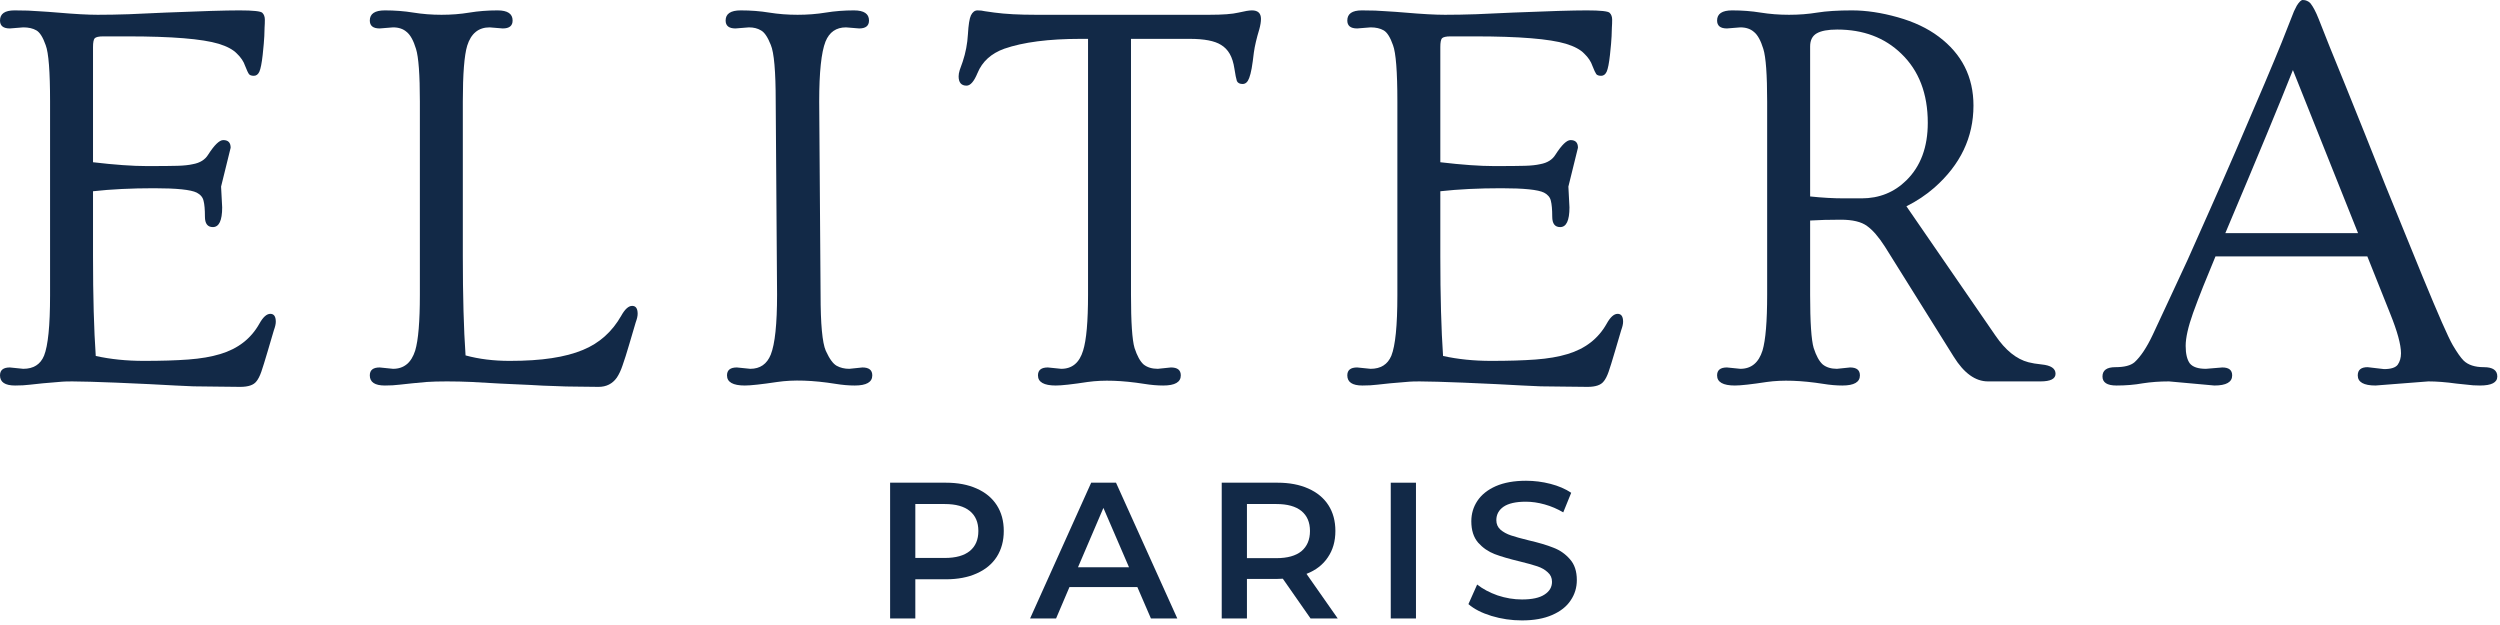 <svg width="116" height="29" viewBox="0 0 116 29" fill="none" xmlns="http://www.w3.org/2000/svg">
<path d="M0.698 17.888C0.233 17.888 0 17.731 0 17.418C0 17.172 0.152 17.05 0.457 17.05L1.079 17.113C1.553 17.113 1.875 16.91 2.044 16.504C2.23 16.038 2.323 15.107 2.323 13.711V4.71C2.323 3.322 2.256 2.45 2.12 2.095C1.993 1.731 1.849 1.502 1.688 1.409C1.528 1.316 1.325 1.27 1.079 1.27L0.457 1.32C0.152 1.32 0 1.198 0 0.952C0 0.639 0.224 0.482 0.673 0.482C1.13 0.482 1.502 0.495 1.79 0.521C2.086 0.537 2.382 0.559 2.679 0.584C3.466 0.652 4.084 0.686 4.532 0.686C4.989 0.686 5.472 0.677 5.979 0.66C6.487 0.635 7.054 0.609 7.681 0.584C9.331 0.516 10.474 0.482 11.108 0.482C11.752 0.482 12.107 0.521 12.175 0.597C12.251 0.673 12.289 0.779 12.289 0.914C12.289 1.041 12.285 1.164 12.276 1.282C12.276 1.401 12.272 1.532 12.264 1.676C12.255 1.87 12.23 2.162 12.188 2.552C12.145 2.933 12.094 3.191 12.035 3.326C11.976 3.453 11.891 3.517 11.781 3.517C11.671 3.517 11.595 3.491 11.553 3.44C11.51 3.381 11.451 3.254 11.375 3.06C11.307 2.856 11.18 2.666 10.994 2.488C10.816 2.302 10.533 2.15 10.144 2.031C9.382 1.803 7.973 1.688 5.916 1.688H4.786C4.583 1.688 4.452 1.718 4.393 1.777C4.342 1.837 4.316 1.972 4.316 2.184V7.528C5.324 7.647 6.157 7.706 6.817 7.706C7.486 7.706 7.96 7.702 8.239 7.693C8.527 7.685 8.764 7.66 8.95 7.617C9.28 7.558 9.517 7.41 9.661 7.173C9.949 6.724 10.182 6.5 10.359 6.5C10.588 6.5 10.702 6.618 10.702 6.855L10.258 8.658L10.309 9.623C10.309 10.232 10.165 10.537 9.877 10.537C9.632 10.537 9.509 10.376 9.509 10.055C9.509 9.725 9.488 9.479 9.445 9.318C9.411 9.158 9.306 9.031 9.128 8.938C8.857 8.802 8.197 8.734 7.147 8.734C6.098 8.734 5.154 8.781 4.316 8.874V11.883C4.316 13.753 4.359 15.298 4.443 16.517C5.129 16.669 5.874 16.745 6.678 16.745C7.482 16.745 8.167 16.724 8.734 16.682C9.31 16.639 9.805 16.555 10.22 16.428C11.041 16.182 11.646 15.713 12.035 15.019C12.204 14.714 12.374 14.562 12.543 14.562C12.712 14.562 12.797 14.684 12.797 14.93C12.797 15.031 12.767 15.162 12.708 15.323C12.64 15.543 12.543 15.873 12.416 16.314C12.289 16.745 12.192 17.058 12.124 17.253C12.056 17.448 11.98 17.596 11.896 17.697C11.769 17.866 11.519 17.951 11.146 17.951C10.774 17.951 10.414 17.947 10.067 17.939C9.72 17.939 9.356 17.934 8.976 17.926C8.535 17.909 7.854 17.875 6.932 17.824C4.63 17.714 3.28 17.676 2.882 17.71C2.484 17.744 2.184 17.769 1.98 17.786C1.777 17.811 1.578 17.833 1.384 17.85C1.189 17.875 0.961 17.888 0.698 17.888Z" fill="#122947"/>
<path d="M17.857 17.888C17.391 17.888 17.159 17.731 17.159 17.418C17.159 17.172 17.311 17.05 17.616 17.05L18.238 17.113C18.745 17.113 19.088 16.83 19.266 16.263C19.41 15.78 19.482 14.917 19.482 13.673V4.71C19.482 3.466 19.422 2.653 19.304 2.272C19.186 1.883 19.042 1.621 18.872 1.485C18.712 1.341 18.5 1.27 18.238 1.27L17.616 1.32C17.311 1.32 17.159 1.198 17.159 0.952C17.159 0.639 17.391 0.482 17.857 0.482C18.322 0.482 18.762 0.516 19.177 0.584C19.6 0.652 20.036 0.686 20.485 0.686C20.942 0.686 21.373 0.652 21.78 0.584C22.194 0.516 22.63 0.482 23.087 0.482C23.553 0.482 23.785 0.639 23.785 0.952C23.785 1.198 23.633 1.32 23.328 1.32L22.719 1.27C22.203 1.27 21.856 1.553 21.678 2.12C21.543 2.569 21.475 3.432 21.475 4.71V11.883C21.475 13.736 21.517 15.273 21.602 16.491C22.22 16.66 22.901 16.745 23.646 16.745C24.399 16.745 25.051 16.703 25.601 16.618C26.16 16.534 26.642 16.407 27.048 16.237C27.81 15.924 28.402 15.395 28.826 14.65C28.995 14.346 29.164 14.193 29.333 14.193C29.503 14.193 29.587 14.316 29.587 14.562C29.587 14.663 29.558 14.794 29.498 14.955C29.431 15.175 29.333 15.505 29.206 15.945C29.079 16.377 28.974 16.711 28.889 16.948C28.813 17.177 28.724 17.367 28.622 17.52C28.419 17.807 28.136 17.951 27.772 17.951C27.416 17.951 27.078 17.947 26.756 17.939C26.434 17.939 26.096 17.93 25.741 17.913C25.393 17.905 25.017 17.888 24.611 17.862C24.204 17.845 23.743 17.824 23.227 17.799C22.711 17.773 22.262 17.748 21.881 17.723C21.5 17.706 21.119 17.697 20.739 17.697C20.366 17.697 20.053 17.706 19.799 17.723C19.554 17.748 19.329 17.769 19.126 17.786C18.923 17.811 18.724 17.833 18.53 17.85C18.335 17.875 18.111 17.888 17.857 17.888Z" fill="#122947"/>
<path d="M34.558 17.888C34.008 17.888 33.733 17.731 33.733 17.418C33.733 17.172 33.885 17.05 34.19 17.05L34.812 17.113C35.269 17.113 35.587 16.893 35.764 16.453C35.959 15.962 36.056 15.036 36.056 13.673L35.993 4.71C35.993 3.313 35.917 2.438 35.764 2.082C35.62 1.718 35.468 1.494 35.307 1.409C35.155 1.316 34.969 1.27 34.749 1.27L34.127 1.32C33.822 1.32 33.669 1.198 33.669 0.952C33.669 0.639 33.902 0.482 34.368 0.482C34.833 0.482 35.273 0.516 35.688 0.584C36.111 0.652 36.551 0.686 37.008 0.686C37.465 0.686 37.901 0.652 38.316 0.584C38.731 0.516 39.167 0.482 39.624 0.482C40.089 0.482 40.322 0.639 40.322 0.952C40.322 1.198 40.169 1.32 39.865 1.32L39.255 1.27C38.798 1.27 38.481 1.49 38.303 1.93C38.109 2.421 38.011 3.347 38.011 4.71L38.075 13.673C38.075 15.036 38.155 15.903 38.316 16.275C38.485 16.648 38.654 16.881 38.824 16.974C38.993 17.067 39.188 17.113 39.408 17.113L40.017 17.05C40.322 17.05 40.474 17.172 40.474 17.418C40.474 17.731 40.203 17.888 39.662 17.888C39.382 17.888 39.086 17.862 38.773 17.811C37.715 17.642 36.814 17.613 36.069 17.723C35.333 17.833 34.829 17.888 34.558 17.888Z" fill="#122947"/>
<path d="M48.987 17.888C48.437 17.888 48.162 17.731 48.162 17.418C48.162 17.172 48.314 17.05 48.619 17.05L49.241 17.113C49.749 17.113 50.087 16.83 50.257 16.263C50.409 15.78 50.485 14.917 50.485 13.673V1.803H50.142C48.661 1.803 47.481 1.955 46.6 2.26C45.991 2.48 45.576 2.856 45.356 3.39C45.196 3.779 45.026 3.974 44.849 3.974C44.603 3.974 44.48 3.83 44.48 3.542C44.48 3.457 44.497 3.36 44.531 3.25C44.573 3.14 44.62 3.009 44.671 2.856C44.806 2.45 44.887 2.027 44.912 1.587C44.937 1.147 44.984 0.855 45.052 0.711C45.128 0.559 45.229 0.482 45.356 0.482C45.483 0.482 45.597 0.495 45.699 0.521C45.801 0.537 45.949 0.559 46.143 0.584C46.651 0.652 47.29 0.686 48.06 0.686H56.109C56.736 0.686 57.188 0.652 57.468 0.584C57.755 0.516 57.963 0.482 58.09 0.482C58.369 0.482 58.509 0.614 58.509 0.876C58.509 1.011 58.483 1.172 58.432 1.358C58.306 1.773 58.221 2.133 58.179 2.438C58.145 2.734 58.111 2.979 58.077 3.174C58.043 3.36 58.005 3.508 57.963 3.618C57.895 3.804 57.794 3.897 57.658 3.897C57.523 3.897 57.434 3.851 57.391 3.758C57.358 3.656 57.319 3.466 57.277 3.187C57.235 2.907 57.163 2.679 57.061 2.501C56.96 2.323 56.824 2.184 56.655 2.082C56.359 1.896 55.877 1.803 55.208 1.803H52.478V13.673C52.478 14.951 52.533 15.776 52.643 16.148C52.762 16.512 52.901 16.766 53.062 16.91C53.232 17.046 53.452 17.113 53.722 17.113L54.332 17.05C54.637 17.05 54.789 17.172 54.789 17.418C54.789 17.731 54.518 17.888 53.976 17.888C53.697 17.888 53.401 17.862 53.088 17.811C52.072 17.651 51.2 17.621 50.472 17.723C49.753 17.833 49.258 17.888 48.987 17.888Z" fill="#122947"/>
<path d="M63.213 17.888C62.748 17.888 62.515 17.731 62.515 17.418C62.515 17.172 62.667 17.05 62.972 17.05L63.594 17.113C64.068 17.113 64.389 16.91 64.559 16.504C64.745 16.038 64.838 15.107 64.838 13.711V4.71C64.838 3.322 64.77 2.45 64.635 2.095C64.508 1.731 64.364 1.502 64.203 1.409C64.042 1.316 63.839 1.27 63.594 1.27L62.972 1.32C62.667 1.32 62.515 1.198 62.515 0.952C62.515 0.639 62.739 0.482 63.188 0.482C63.645 0.482 64.017 0.495 64.305 0.521C64.601 0.537 64.897 0.559 65.194 0.584C65.981 0.652 66.598 0.686 67.047 0.686C67.504 0.686 67.987 0.677 68.494 0.66C69.002 0.635 69.569 0.609 70.195 0.584C71.846 0.516 72.988 0.482 73.623 0.482C74.266 0.482 74.622 0.521 74.69 0.597C74.766 0.673 74.804 0.779 74.804 0.914C74.804 1.041 74.8 1.164 74.791 1.282C74.791 1.401 74.787 1.532 74.778 1.676C74.77 1.87 74.745 2.162 74.702 2.552C74.66 2.933 74.609 3.191 74.55 3.326C74.491 3.453 74.406 3.517 74.296 3.517C74.186 3.517 74.11 3.491 74.067 3.44C74.025 3.381 73.966 3.254 73.89 3.06C73.822 2.856 73.695 2.666 73.509 2.488C73.331 2.302 73.048 2.15 72.658 2.031C71.897 1.803 70.487 1.688 68.431 1.688H67.301C67.098 1.688 66.967 1.718 66.907 1.777C66.857 1.837 66.831 1.972 66.831 2.184V7.528C67.838 7.647 68.672 7.706 69.332 7.706C70.001 7.706 70.475 7.702 70.754 7.693C71.042 7.685 71.279 7.66 71.465 7.617C71.795 7.558 72.032 7.41 72.176 7.173C72.464 6.724 72.696 6.5 72.874 6.5C73.103 6.5 73.217 6.618 73.217 6.855L72.773 8.658L72.823 9.623C72.823 10.232 72.68 10.537 72.392 10.537C72.146 10.537 72.024 10.376 72.024 10.055C72.024 9.725 72.002 9.479 71.96 9.318C71.926 9.158 71.82 9.031 71.643 8.938C71.372 8.802 70.712 8.734 69.662 8.734C68.613 8.734 67.669 8.781 66.831 8.874V11.883C66.831 13.753 66.874 15.298 66.958 16.517C67.644 16.669 68.388 16.745 69.192 16.745C69.996 16.745 70.682 16.724 71.249 16.682C71.825 16.639 72.32 16.555 72.734 16.428C73.555 16.182 74.161 15.713 74.55 15.019C74.719 14.714 74.888 14.562 75.058 14.562C75.227 14.562 75.312 14.684 75.312 14.93C75.312 15.031 75.282 15.162 75.223 15.323C75.155 15.543 75.058 15.873 74.931 16.314C74.804 16.745 74.707 17.058 74.639 17.253C74.571 17.448 74.495 17.596 74.41 17.697C74.283 17.866 74.034 17.951 73.661 17.951C73.289 17.951 72.929 17.947 72.582 17.939C72.235 17.939 71.871 17.934 71.49 17.926C71.05 17.909 70.369 17.875 69.446 17.824C67.144 17.714 65.794 17.676 65.397 17.71C64.999 17.744 64.698 17.769 64.495 17.786C64.292 17.811 64.093 17.833 63.899 17.85C63.704 17.875 63.475 17.888 63.213 17.888Z" fill="#122947"/>
<path d="M80.498 17.888C79.948 17.888 79.673 17.731 79.673 17.418C79.673 17.172 79.826 17.05 80.13 17.05L80.752 17.113C81.26 17.113 81.603 16.83 81.781 16.263C81.925 15.78 81.996 14.917 81.996 13.673V4.71C81.996 3.466 81.937 2.653 81.819 2.272C81.7 1.883 81.556 1.621 81.387 1.485C81.226 1.341 81.015 1.27 80.752 1.27L80.13 1.32C79.826 1.32 79.673 1.198 79.673 0.952C79.673 0.639 79.906 0.482 80.371 0.482C80.837 0.482 81.277 0.516 81.692 0.584C82.115 0.652 82.555 0.686 83.012 0.686C83.469 0.686 83.905 0.652 84.32 0.584C84.743 0.516 85.28 0.482 85.932 0.482C86.592 0.482 87.299 0.588 88.052 0.8C88.805 1.011 89.44 1.312 89.957 1.701C91.031 2.505 91.569 3.572 91.569 4.9C91.569 6.373 90.964 7.643 89.753 8.709C89.364 9.048 88.932 9.335 88.458 9.572L92.584 15.565C93.05 16.25 93.562 16.665 94.121 16.809C94.281 16.851 94.484 16.885 94.73 16.91C95.162 16.953 95.377 17.096 95.377 17.342C95.377 17.579 95.145 17.697 94.679 17.697H92.242C91.658 17.697 91.129 17.316 90.655 16.555L87.456 11.438C87.168 10.99 86.893 10.672 86.63 10.486C86.368 10.292 85.962 10.194 85.412 10.194C84.87 10.194 84.396 10.207 83.99 10.232V13.673C83.99 14.951 84.045 15.776 84.155 16.148C84.273 16.512 84.413 16.766 84.574 16.91C84.743 17.046 84.963 17.113 85.234 17.113L85.843 17.05C86.148 17.05 86.3 17.172 86.3 17.418C86.3 17.731 86.029 17.888 85.488 17.888C85.208 17.888 84.912 17.862 84.599 17.811C83.583 17.651 82.712 17.621 81.984 17.723C81.264 17.833 80.769 17.888 80.498 17.888ZM83.99 9.115C84.54 9.174 85.069 9.204 85.577 9.204H86.376C87.197 9.204 87.891 8.925 88.458 8.366C89.119 7.715 89.449 6.826 89.449 5.7C89.449 4.346 89.038 3.275 88.217 2.488C87.447 1.743 86.457 1.371 85.246 1.371C84.815 1.371 84.498 1.43 84.294 1.549C84.091 1.667 83.99 1.87 83.99 2.158V9.115Z" fill="#122947"/>
<path d="M100.64 17.697C100.209 17.697 99.802 17.727 99.422 17.786C99.049 17.854 98.643 17.888 98.203 17.888C97.771 17.888 97.555 17.748 97.555 17.469C97.555 17.181 97.754 17.037 98.152 17.037C98.567 17.037 98.863 16.961 99.041 16.809C99.329 16.546 99.612 16.119 99.891 15.526C100.171 14.934 100.429 14.38 100.666 13.863C100.911 13.347 101.19 12.746 101.504 12.06C101.817 11.367 102.16 10.596 102.532 9.75C102.913 8.895 103.311 7.99 103.725 7.033C104.809 4.52 105.524 2.831 105.871 1.968C106.218 1.096 106.408 0.614 106.442 0.521C106.484 0.427 106.527 0.343 106.569 0.267C106.679 0.089 106.772 0 106.848 0C106.924 0 106.988 0.013 107.039 0.038C107.09 0.055 107.145 0.093 107.204 0.152C107.331 0.313 107.458 0.554 107.585 0.876C107.712 1.189 107.881 1.617 108.092 2.158C108.313 2.7 108.562 3.313 108.841 3.999C109.121 4.685 109.417 5.421 109.73 6.208C110.043 6.995 110.356 7.782 110.67 8.569C110.991 9.348 111.3 10.105 111.596 10.842C111.901 11.578 112.172 12.242 112.409 12.835C113.137 14.604 113.602 15.662 113.805 16.009C114.008 16.356 114.178 16.597 114.313 16.732C114.525 16.936 114.838 17.037 115.253 17.037C115.667 17.037 115.875 17.181 115.875 17.469C115.875 17.748 115.608 17.888 115.075 17.888C114.846 17.888 114.647 17.875 114.478 17.85C114.317 17.833 114.152 17.816 113.983 17.799C113.492 17.731 113.056 17.697 112.675 17.697L110.225 17.888C109.675 17.888 109.4 17.731 109.4 17.418C109.4 17.164 109.552 17.037 109.857 17.037L110.619 17.126C110.94 17.126 111.152 17.058 111.254 16.923C111.355 16.779 111.406 16.601 111.406 16.39C111.406 15.992 111.237 15.374 110.898 14.536L109.844 11.896H102.799C102.595 12.403 102.405 12.869 102.227 13.292C102.058 13.715 101.901 14.126 101.758 14.523C101.529 15.167 101.415 15.675 101.415 16.047C101.415 16.411 101.478 16.682 101.605 16.859C101.741 17.029 101.99 17.113 102.354 17.113L103.116 17.05C103.421 17.05 103.573 17.172 103.573 17.418C103.573 17.731 103.298 17.888 102.748 17.888L100.64 17.697ZM109.413 10.816L106.391 3.25C105.807 4.731 104.762 7.253 103.256 10.816H109.413Z" fill="#122947"/>
<path d="M43.893 22.397C44.439 22.397 44.913 22.487 45.315 22.667C45.723 22.847 46.035 23.105 46.251 23.441C46.467 23.777 46.575 24.176 46.575 24.638C46.575 25.094 46.467 25.493 46.251 25.835C46.035 26.171 45.723 26.429 45.315 26.609C44.913 26.789 44.439 26.879 43.893 26.879H42.471V28.697H41.301V22.397H43.893ZM43.839 25.889C44.349 25.889 44.736 25.781 45 25.565C45.264 25.349 45.396 25.04 45.396 24.638C45.396 24.236 45.264 23.927 45 23.711C44.736 23.495 44.349 23.387 43.839 23.387H42.471V25.889H43.839Z" fill="#122947"/>
<path d="M52.773 27.239H49.623L49.002 28.697H47.796L50.631 22.397H51.783L54.627 28.697H53.403L52.773 27.239ZM52.386 26.321L51.198 23.567L50.019 26.321H52.386Z" fill="#122947"/>
<path d="M60.81 28.697L59.523 26.852C59.469 26.858 59.389 26.861 59.281 26.861H57.858V28.697H56.688V22.397H59.281C59.827 22.397 60.3 22.487 60.703 22.667C61.111 22.847 61.422 23.105 61.639 23.441C61.855 23.777 61.962 24.176 61.962 24.638C61.962 25.112 61.846 25.52 61.611 25.862C61.383 26.204 61.053 26.459 60.621 26.627L62.071 28.697H60.81ZM60.783 24.638C60.783 24.236 60.651 23.927 60.388 23.711C60.123 23.495 59.736 23.387 59.227 23.387H57.858V25.898H59.227C59.736 25.898 60.123 25.79 60.388 25.574C60.651 25.352 60.783 25.04 60.783 24.638Z" fill="#122947"/>
<path d="M64.531 22.397H65.701V28.697H64.531V22.397Z" fill="#122947"/>
<path d="M70.618 28.787C70.132 28.787 69.662 28.718 69.206 28.58C68.755 28.442 68.398 28.259 68.135 28.031L68.54 27.122C68.797 27.326 69.112 27.494 69.484 27.626C69.862 27.752 70.24 27.815 70.618 27.815C71.087 27.815 71.434 27.74 71.662 27.59C71.897 27.44 72.013 27.242 72.013 26.996C72.013 26.816 71.948 26.669 71.816 26.555C71.689 26.435 71.528 26.342 71.329 26.276C71.132 26.21 70.862 26.135 70.519 26.051C70.04 25.937 69.65 25.823 69.35 25.709C69.055 25.595 68.8 25.418 68.585 25.178C68.374 24.932 68.269 24.602 68.269 24.188C68.269 23.84 68.362 23.525 68.549 23.243C68.74 22.955 69.025 22.727 69.403 22.559C69.787 22.391 70.255 22.307 70.808 22.307C71.192 22.307 71.57 22.355 71.942 22.451C72.314 22.547 72.635 22.685 72.904 22.865L72.535 23.774C72.26 23.612 71.972 23.489 71.671 23.405C71.371 23.321 71.081 23.279 70.799 23.279C70.337 23.279 69.992 23.357 69.763 23.513C69.541 23.669 69.43 23.876 69.43 24.134C69.43 24.314 69.493 24.461 69.62 24.575C69.751 24.689 69.916 24.779 70.115 24.845C70.312 24.911 70.582 24.986 70.924 25.07C71.392 25.178 71.776 25.292 72.076 25.412C72.376 25.526 72.632 25.703 72.841 25.943C73.058 26.183 73.165 26.507 73.165 26.915C73.165 27.263 73.07 27.578 72.877 27.86C72.692 28.142 72.406 28.367 72.022 28.535C71.638 28.703 71.171 28.787 70.618 28.787Z" fill="#122947"/>
</svg>
